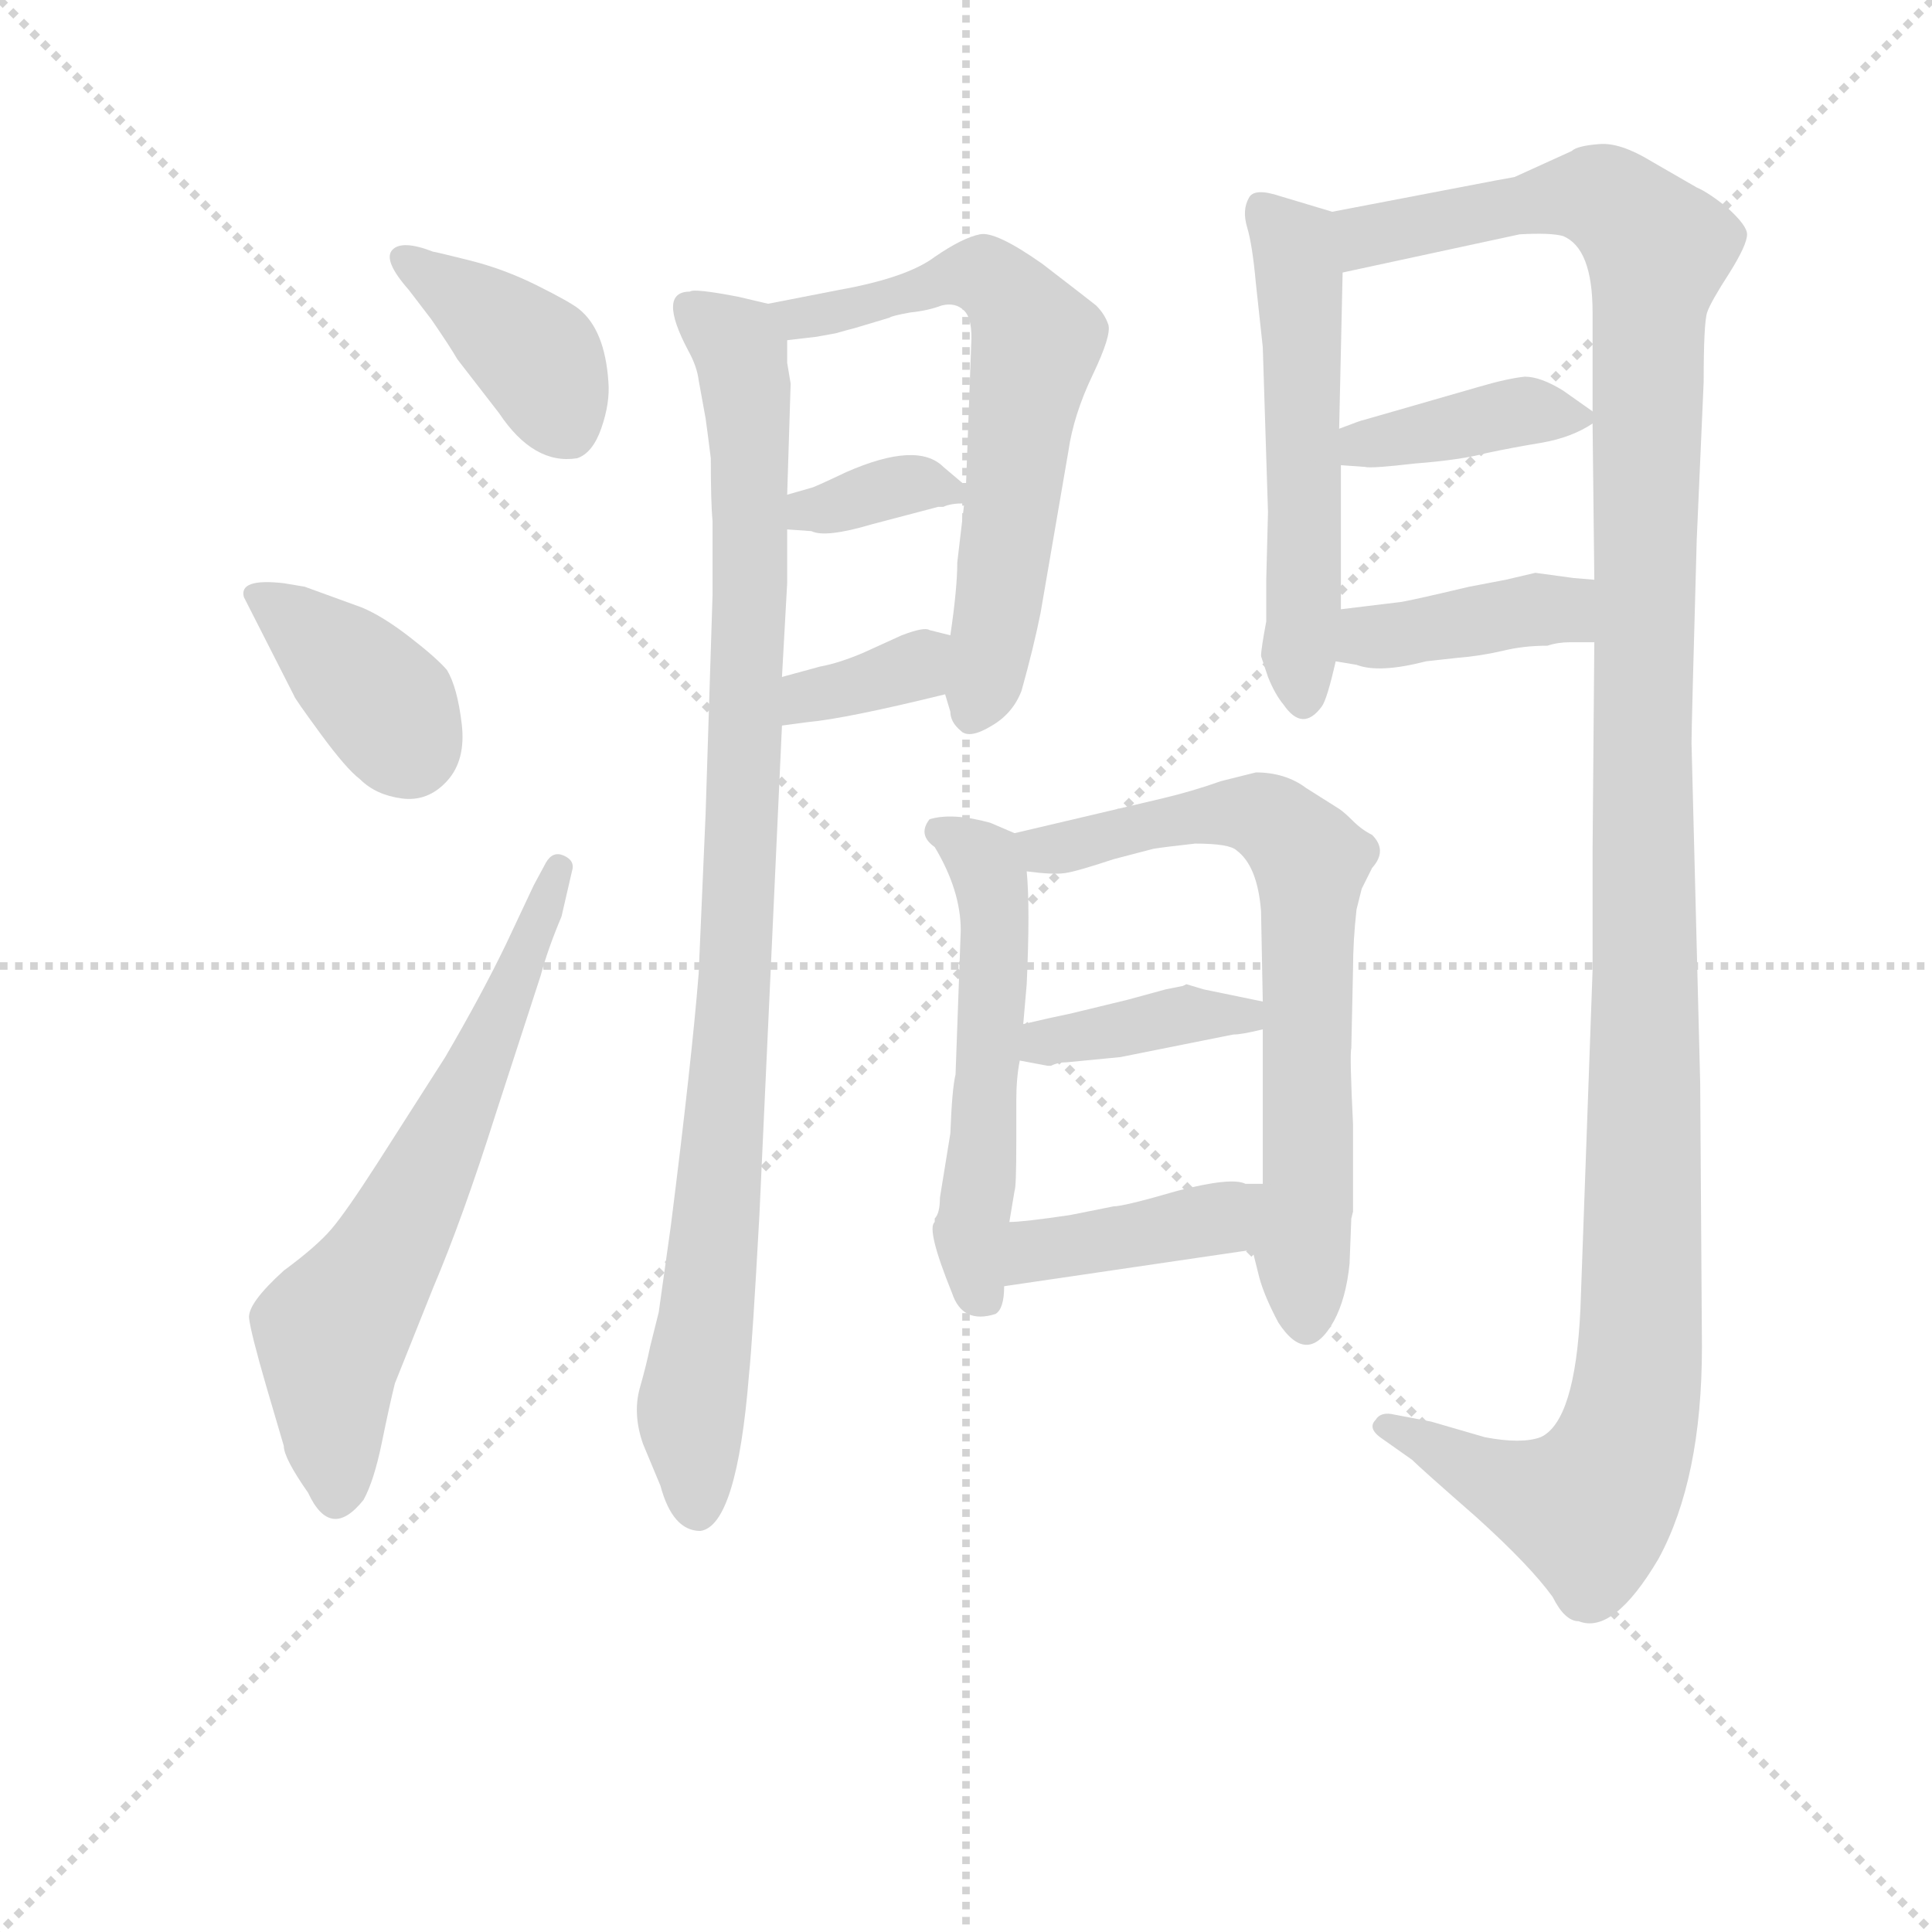 <svg version="1.1" viewBox="0 0 1024 1024" xmlns="http://www.w3.org/2000/svg">
  <g stroke="lightgray" stroke-dasharray="1,1" stroke-width="1" transform="scale(4, 4)">
    <line x1="0" y1="0" x2="256" y2="256"></line>
    <line x1="256" y1="0" x2="0" y2="256"></line>
    <line x1="128" y1="0" x2="128" y2="256"></line>
    <line x1="0" y1="128" x2="256" y2="128"></line>
  </g>
<g transform="scale(0.92, -0.92) translate(60, -900)">
   <style type="text/css">
    @keyframes keyframes0 {
      from {
       stroke: blue;
       stroke-dashoffset: 397;
       stroke-width: 128;
       }
       56% {
       animation-timing-function: step-end;
       stroke: blue;
       stroke-dashoffset: 0;
       stroke-width: 128;
       }
       to {
       stroke: black;
       stroke-width: 1024;
       }
       }
       #make-me-a-hanzi-animation-0 {
         animation: keyframes0 0.573s both;
         animation-delay: 0s;
         animation-timing-function: linear;
       }
    @keyframes keyframes1 {
      from {
       stroke: blue;
       stroke-dashoffset: 376;
       stroke-width: 128;
       }
       55% {
       animation-timing-function: step-end;
       stroke: blue;
       stroke-dashoffset: 0;
       stroke-width: 128;
       }
       to {
       stroke: black;
       stroke-width: 1024;
       }
       }
       #make-me-a-hanzi-animation-1 {
         animation: keyframes1 0.556s both;
         animation-delay: 0.573s;
         animation-timing-function: linear;
       }
    @keyframes keyframes2 {
      from {
       stroke: blue;
       stroke-dashoffset: 645;
       stroke-width: 128;
       }
       68% {
       animation-timing-function: step-end;
       stroke: blue;
       stroke-dashoffset: 0;
       stroke-width: 128;
       }
       to {
       stroke: black;
       stroke-width: 1024;
       }
       }
       #make-me-a-hanzi-animation-2 {
         animation: keyframes2 0.775s both;
         animation-delay: 1.129s;
         animation-timing-function: linear;
       }
    @keyframes keyframes3 {
      from {
       stroke: blue;
       stroke-dashoffset: 965;
       stroke-width: 128;
       }
       76% {
       animation-timing-function: step-end;
       stroke: blue;
       stroke-dashoffset: 0;
       stroke-width: 128;
       }
       to {
       stroke: black;
       stroke-width: 1024;
       }
       }
       #make-me-a-hanzi-animation-3 {
         animation: keyframes3 1.035s both;
         animation-delay: 1.904s;
         animation-timing-function: linear;
       }
    @keyframes keyframes4 {
      from {
       stroke: blue;
       stroke-dashoffset: 644;
       stroke-width: 128;
       }
       68% {
       animation-timing-function: step-end;
       stroke: blue;
       stroke-dashoffset: 0;
       stroke-width: 128;
       }
       to {
       stroke: black;
       stroke-width: 1024;
       }
       }
       #make-me-a-hanzi-animation-4 {
         animation: keyframes4 0.774s both;
         animation-delay: 2.939s;
         animation-timing-function: linear;
       }
    @keyframes keyframes5 {
      from {
       stroke: blue;
       stroke-dashoffset: 349;
       stroke-width: 128;
       }
       53% {
       animation-timing-function: step-end;
       stroke: blue;
       stroke-dashoffset: 0;
       stroke-width: 128;
       }
       to {
       stroke: black;
       stroke-width: 1024;
       }
       }
       #make-me-a-hanzi-animation-5 {
         animation: keyframes5 0.534s both;
         animation-delay: 3.713s;
         animation-timing-function: linear;
       }
    @keyframes keyframes6 {
      from {
       stroke: blue;
       stroke-dashoffset: 351;
       stroke-width: 128;
       }
       53% {
       animation-timing-function: step-end;
       stroke: blue;
       stroke-dashoffset: 0;
       stroke-width: 128;
       }
       to {
       stroke: black;
       stroke-width: 1024;
       }
       }
       #make-me-a-hanzi-animation-6 {
         animation: keyframes6 0.536s both;
         animation-delay: 4.247s;
         animation-timing-function: linear;
       }
    @keyframes keyframes7 {
      from {
       stroke: blue;
       stroke-dashoffset: 546;
       stroke-width: 128;
       }
       64% {
       animation-timing-function: step-end;
       stroke: blue;
       stroke-dashoffset: 0;
       stroke-width: 128;
       }
       to {
       stroke: black;
       stroke-width: 1024;
       }
       }
       #make-me-a-hanzi-animation-7 {
         animation: keyframes7 0.694s both;
         animation-delay: 4.783s;
         animation-timing-function: linear;
       }
    @keyframes keyframes8 {
      from {
       stroke: blue;
       stroke-dashoffset: 1311;
       stroke-width: 128;
       }
       81% {
       animation-timing-function: step-end;
       stroke: blue;
       stroke-dashoffset: 0;
       stroke-width: 128;
       }
       to {
       stroke: black;
       stroke-width: 1024;
       }
       }
       #make-me-a-hanzi-animation-8 {
         animation: keyframes8 1.317s both;
         animation-delay: 5.477s;
         animation-timing-function: linear;
       }
    @keyframes keyframes9 {
      from {
       stroke: blue;
       stroke-dashoffset: 389;
       stroke-width: 128;
       }
       56% {
       animation-timing-function: step-end;
       stroke: blue;
       stroke-dashoffset: 0;
       stroke-width: 128;
       }
       to {
       stroke: black;
       stroke-width: 1024;
       }
       }
       #make-me-a-hanzi-animation-9 {
         animation: keyframes9 0.567s both;
         animation-delay: 6.794s;
         animation-timing-function: linear;
       }
    @keyframes keyframes10 {
      from {
       stroke: blue;
       stroke-dashoffset: 400;
       stroke-width: 128;
       }
       57% {
       animation-timing-function: step-end;
       stroke: blue;
       stroke-dashoffset: 0;
       stroke-width: 128;
       }
       to {
       stroke: black;
       stroke-width: 1024;
       }
       }
       #make-me-a-hanzi-animation-10 {
         animation: keyframes10 0.576s both;
         animation-delay: 7.361s;
         animation-timing-function: linear;
       }
    @keyframes keyframes11 {
      from {
       stroke: blue;
       stroke-dashoffset: 540;
       stroke-width: 128;
       }
       64% {
       animation-timing-function: step-end;
       stroke: blue;
       stroke-dashoffset: 0;
       stroke-width: 128;
       }
       to {
       stroke: black;
       stroke-width: 1024;
       }
       }
       #make-me-a-hanzi-animation-11 {
         animation: keyframes11 0.689s both;
         animation-delay: 7.936s;
         animation-timing-function: linear;
       }
    @keyframes keyframes12 {
      from {
       stroke: blue;
       stroke-dashoffset: 694;
       stroke-width: 128;
       }
       69% {
       animation-timing-function: step-end;
       stroke: blue;
       stroke-dashoffset: 0;
       stroke-width: 128;
       }
       to {
       stroke: black;
       stroke-width: 1024;
       }
       }
       #make-me-a-hanzi-animation-12 {
         animation: keyframes12 0.815s both;
         animation-delay: 8.626s;
         animation-timing-function: linear;
       }
    @keyframes keyframes13 {
      from {
       stroke: blue;
       stroke-dashoffset: 388;
       stroke-width: 128;
       }
       56% {
       animation-timing-function: step-end;
       stroke: blue;
       stroke-dashoffset: 0;
       stroke-width: 128;
       }
       to {
       stroke: black;
       stroke-width: 1024;
       }
       }
       #make-me-a-hanzi-animation-13 {
         animation: keyframes13 0.566s both;
         animation-delay: 9.441s;
         animation-timing-function: linear;
       }
    @keyframes keyframes14 {
      from {
       stroke: blue;
       stroke-dashoffset: 406;
       stroke-width: 128;
       }
       57% {
       animation-timing-function: step-end;
       stroke: blue;
       stroke-dashoffset: 0;
       stroke-width: 128;
       }
       to {
       stroke: black;
       stroke-width: 1024;
       }
       }
       #make-me-a-hanzi-animation-14 {
         animation: keyframes14 0.58s both;
         animation-delay: 10.006s;
         animation-timing-function: linear;
       }
</style>
<path d="M 175.5 733.0 L 188.5 716.0 Q 199.5 700.0 203.5 693.0 L 227.5 662.0 Q 247.5 632.0 272.5 636.0 Q 281.5 639.0 286.5 653.5 Q 291.5 668.0 290.5 680.0 Q 288.5 710.0 273.5 722.0 Q 268.5 726.0 249.5 735.5 Q 230.5 745.0 210.5 750.0 Q 190.5 755.0 189.5 755.0 Q 171.5 762.0 166.0 756.0 Q 160.5 750.0 175.5 733.0 Z" fill="lightgray"></path> 
<path d="M 115.5 562.0 L 103.5 564.0 Q 77.5 567.0 80.5 556.0 L 109.5 499.0 Q 109.5 498.0 124.5 477.5 Q 139.5 457.0 147.5 451.0 Q 156.5 442.0 171.5 440.0 Q 186.5 438.0 197.5 450.0 Q 208.5 462.0 206.0 483.0 Q 203.5 504.0 197.5 514.0 Q 191.5 521.0 176.0 533.0 Q 160.5 545.0 148.5 550.0 L 115.5 562.0 Z" fill="lightgray"></path> 
<path d="M 103.5 67.0 Q 103.5 60.0 117.5 40.0 Q 130.5 12.0 149.5 36.0 Q 155.5 47.0 160.0 69.0 Q 164.5 91.0 167.5 103.0 L 189.5 158.0 Q 206.5 198.0 225.5 258.0 L 251.5 338.0 Q 255.5 353.0 263.5 372.0 L 269.5 398.0 Q 271.5 404.0 265.0 407.0 Q 258.5 410.0 254.5 403.0 L 247.5 390.0 L 231.5 356.0 Q 217.5 327.0 196.5 291.0 L 157.5 230.0 Q 139.5 202.0 131.0 192.0 Q 122.5 182.0 103.5 168.0 Q 82.5 149.0 83.5 140.5 Q 84.5 132.0 93.5 101.0 L 103.5 67.0 Z" fill="lightgray"></path> 
<path d="M 337.5 732.0 Q 318.5 732.0 336.5 698.0 Q 341.5 689.0 342.5 681.0 L 346.5 659.0 Q 347.5 652.0 349.5 636.0 Q 349.5 610.0 350.5 600.0 L 350.5 557.0 L 346.5 431.0 L 342.5 339.0 Q 338.5 289.0 326.5 194.0 L 319.5 144.0 L 314.5 124.0 Q 312.5 114.0 308.5 100.0 Q 304.5 85.0 310.5 68.0 L 320.5 44.0 Q 327.5 18.0 343.5 18.0 Q 364.5 21.0 371.5 108.0 Q 373.5 127.0 377.5 200.0 L 390.5 482.0 L 390.5 510.0 L 393.5 564.0 L 393.5 595.0 L 393.5 615.0 L 395.5 679.0 L 393.5 691.0 L 393.5 704.0 C 392.5 723.0 392.5 723.0 382.5 725.0 L 365.5 729.0 Q 339.5 734.0 337.5 732.0 Z" fill="lightgray"></path> 
<path d="M 484.5 500.0 L 487.5 490.0 Q 487.5 484.0 493.5 479.0 Q 498.5 474.0 511.5 482.0 Q 523.5 489.0 528.5 502.0 Q 535.5 527.0 539.5 547.0 L 555.5 640.0 Q 558.5 661.0 569.5 684.0 Q 580.5 707.0 578.5 713.0 Q 576.5 719.0 571.5 724.0 Q 566.5 728.0 540.5 748.0 Q 513.5 767.0 504.5 765.0 Q 494.5 763.0 478.5 752.0 Q 462.5 740.0 423.5 733.0 L 382.5 725.0 C 353.5 719.0 363.5 700.0 393.5 704.0 L 410.5 706.0 L 421.5 708.0 Q 428.5 710.0 432.5 711.0 L 452.5 717.0 Q 453.5 718.0 464.5 720.0 Q 474.5 721.0 482.5 724.0 Q 490.5 726.0 495.5 721.0 Q 500.5 716.0 499.5 701.0 L 496.5 620.0 L 495.5 610.0 L 491.5 576.0 Q 491.5 561.0 487.5 534.0 L 484.5 500.0 Z" fill="lightgray"></path> 
<path d="M 480.5 608.0 L 483.5 608.0 Q 487.5 610.0 495.5 610.0 C 507.5 610.0 507.5 610.0 496.5 620.0 L 483.5 631.0 Q 468.5 646.0 427.5 628.0 Q 408.5 619.0 407.5 619.0 L 393.5 615.0 C 364.5 607.0 363.5 597.0 393.5 595.0 L 407.5 594.0 Q 415.5 590.0 442.5 598.0 L 480.5 608.0 Z" fill="lightgray"></path> 
<path d="M 390.5 482.0 L 405.5 484.0 Q 427.5 486.0 484.5 500.0 C 513.5 507.0 516.5 527.0 487.5 534.0 L 475.5 537.0 Q 472.5 539.0 459.5 534.0 L 437.5 524.0 Q 423.5 518.0 412.5 516.0 L 390.5 510.0 C 361.5 502.0 360.5 478.0 390.5 482.0 Z" fill="lightgray"></path> 
<path d="M 707.5 778.0 L 677.5 787.0 Q 662.5 792.0 659.5 786.0 Q 655.5 779.0 658.5 769.0 Q 661.5 759.0 663.5 737.0 L 667.5 700.0 L 670.5 605.0 L 669.5 566.0 L 669.5 542.0 Q 666.5 526.0 666.5 522.0 L 670.5 510.0 Q 674.5 500.0 679.5 494.0 Q 690.5 478.0 701.5 493.0 Q 704.5 497.0 709.5 519.0 L 712.5 549.0 L 712.5 632.0 L 711.5 653.0 L 713.5 743.0 C 714.5 773.0 714.5 776.0 707.5 778.0 Z" fill="lightgray"></path> 
<path d="M 764.5 81.0 L 743.5 85.0 Q 735.5 87.0 732.5 82.0 Q 727.5 77.0 736.5 71.0 L 753.5 59.0 Q 758.5 54.0 790.5 26.0 Q 821.5 -2.0 834.5 -20.0 Q 841.5 -34.0 849.5 -34.0 Q 869.5 -42.0 895.5 2.0 Q 920.5 48.0 920.5 124.0 L 919.5 276.0 L 914.5 472.0 Q 914.5 481.0 917.5 589.0 L 921.5 680.0 Q 921.5 714.0 923.5 720.0 Q 925.5 726.0 936.5 743.0 Q 946.5 759.0 946.5 765.0 Q 946.5 770.0 935.5 780.0 Q 924.5 789.0 917.5 792.0 L 891.5 807.0 Q 873.5 818.0 861.5 817.0 Q 848.5 816.0 845.5 813.0 L 812.5 798.0 L 801.5 796.0 L 707.5 778.0 C 678.5 772.0 684.5 737.0 713.5 743.0 L 815.5 765.0 Q 833.5 766.0 840.5 764.0 Q 857.5 757.0 857.5 720.0 L 857.5 663.0 L 857.5 656.0 L 858.5 566.0 L 858.5 530.0 L 857.5 410.0 L 857.5 341.0 L 850.5 146.0 Q 847.5 81.0 827.5 72.0 Q 816.5 68.0 795.5 72.0 L 764.5 81.0 Z" fill="lightgray"></path> 
<path d="M 712.5 632.0 L 726.5 631.0 Q 729.5 630.0 755.5 633.0 Q 781.5 635.0 796.5 639.0 Q 810.5 642.0 828.5 645.0 Q 845.5 648.0 857.5 656.0 C 862.5 659.0 862.5 659.0 857.5 663.0 L 840.5 675.0 Q 827.5 683.0 818.5 683.0 Q 808.5 682.0 791.5 677.0 L 725.5 658.0 Q 724.5 658.0 711.5 653.0 C 683.5 642.0 682.5 634.0 712.5 632.0 Z" fill="lightgray"></path> 
<path d="M 709.5 519.0 L 721.5 517.0 Q 734.5 512.0 761.5 519.0 L 779.5 521.0 Q 792.5 522.0 805.5 525.0 Q 817.5 528.0 831.5 528.0 Q 837.5 530.0 844.5 530.0 L 858.5 530.0 C 888.5 530.0 888.5 564.0 858.5 566.0 L 846.5 567.0 L 824.5 570.0 L 807.5 566.0 L 786.5 562.0 Q 748.5 553.0 745.5 553.0 L 712.5 549.0 C 682.5 545.0 679.5 524.0 709.5 519.0 Z" fill="lightgray"></path> 
<path d="M 524.5 420.0 L 510.5 426.0 Q 488.5 432.0 475.5 428.0 Q 468.5 419.0 478.5 412.0 Q 493.5 387.0 493.5 364.0 L 490.5 281.0 Q 488.5 273.0 487.5 247.0 L 481.5 210.0 Q 481.5 201.0 478.5 198.0 L 478.5 196.0 Q 473.5 192.0 488.5 155.0 Q 494.5 137.0 513.5 143.0 Q 518.5 146.0 518.5 159.0 L 521.5 196.0 L 524.5 214.0 Q 525.5 216.0 525.5 242.0 L 525.5 266.0 Q 525.5 279.0 527.5 289.0 L 529.5 310.0 L 531.5 333.0 Q 533.5 377.0 531.5 398.0 C 530.5 418.0 530.5 418.0 524.5 420.0 Z" fill="lightgray"></path> 
<path d="M 718.5 198.0 L 719.5 202.0 L 719.5 252.0 Q 717.5 293.0 718.5 296.0 L 719.5 342.0 Q 719.5 358.0 721.5 376.0 L 724.5 388.0 L 730.5 400.0 Q 739.5 410.0 730.5 419.0 Q 724.5 422.0 719.5 427.0 Q 714.5 432.0 711.5 434.0 L 692.5 446.0 Q 680.5 455.0 663.5 455.0 L 643.5 450.0 Q 626.5 444.0 609.5 440.0 L 524.5 420.0 C 495.5 413.0 501.5 401.0 531.5 398.0 Q 546.5 396.0 553.5 397.0 Q 560.5 398.0 581.5 405.0 L 604.5 411.0 Q 610.5 412.0 628.5 414.0 Q 648.5 414.0 652.5 410.0 Q 664.5 401.0 666.5 375.0 L 667.5 323.0 L 667.5 307.0 L 667.5 218.0 L 661.5 180.0 L 665.5 164.0 Q 668.5 153.0 676.5 138.0 Q 693.5 112.0 708.5 139.0 Q 715.5 152.0 717.5 172.0 L 718.5 198.0 Z" fill="lightgray"></path> 
<path d="M 585.5 291.0 L 650.5 304.0 Q 655.5 304.0 667.5 307.0 C 696.5 314.0 696.5 317.0 667.5 323.0 L 633.5 330.0 L 623.5 333.0 L 621.5 332.0 Q 616.5 331.0 611.5 330.0 L 589.5 324.0 L 556.5 316.0 Q 546.5 314.0 529.5 310.0 C 500.5 303.0 498.5 295.0 527.5 289.0 L 543.5 286.0 L 545.5 286.0 Q 549.5 288.0 554.5 288.0 L 585.5 291.0 Z" fill="lightgray"></path> 
<path d="M 518.5 159.0 L 661.5 180.0 C 691.5 184.0 697.5 218.0 667.5 218.0 L 657.5 218.0 Q 649.5 222.0 618.5 214.0 Q 587.5 205.0 581.5 205.0 L 556.5 200.0 Q 529.5 196.0 521.5 196.0 C 491.5 194.0 488.5 155.0 518.5 159.0 Z" fill="lightgray"></path> 
      <clipPath id="make-me-a-hanzi-clip-0">
      <path d="M 175.5 733.0 L 188.5 716.0 Q 199.5 700.0 203.5 693.0 L 227.5 662.0 Q 247.5 632.0 272.5 636.0 Q 281.5 639.0 286.5 653.5 Q 291.5 668.0 290.5 680.0 Q 288.5 710.0 273.5 722.0 Q 268.5 726.0 249.5 735.5 Q 230.5 745.0 210.5 750.0 Q 190.5 755.0 189.5 755.0 Q 171.5 762.0 166.0 756.0 Q 160.5 750.0 175.5 733.0 Z" fill="lightgray"></path>
      </clipPath>
      <path clip-path="url(#make-me-a-hanzi-clip-0)" d="M 172.5 751.0 L 250.5 693.0 L 266.5 652.0 " fill="none" id="make-me-a-hanzi-animation-0" stroke-dasharray="269 538" stroke-linecap="round"></path>

      <clipPath id="make-me-a-hanzi-clip-1">
      <path d="M 115.5 562.0 L 103.5 564.0 Q 77.5 567.0 80.5 556.0 L 109.5 499.0 Q 109.5 498.0 124.5 477.5 Q 139.5 457.0 147.5 451.0 Q 156.5 442.0 171.5 440.0 Q 186.5 438.0 197.5 450.0 Q 208.5 462.0 206.0 483.0 Q 203.5 504.0 197.5 514.0 Q 191.5 521.0 176.0 533.0 Q 160.5 545.0 148.5 550.0 L 115.5 562.0 Z" fill="lightgray"></path>
      </clipPath>
      <path clip-path="url(#make-me-a-hanzi-clip-1)" d="M 93.5 554.0 L 164.5 491.0 L 175.5 468.0 " fill="none" id="make-me-a-hanzi-animation-1" stroke-dasharray="248 496" stroke-linecap="round"></path>

      <clipPath id="make-me-a-hanzi-clip-2">
      <path d="M 103.5 67.0 Q 103.5 60.0 117.5 40.0 Q 130.5 12.0 149.5 36.0 Q 155.5 47.0 160.0 69.0 Q 164.5 91.0 167.5 103.0 L 189.5 158.0 Q 206.5 198.0 225.5 258.0 L 251.5 338.0 Q 255.5 353.0 263.5 372.0 L 269.5 398.0 Q 271.5 404.0 265.0 407.0 Q 258.5 410.0 254.5 403.0 L 247.5 390.0 L 231.5 356.0 Q 217.5 327.0 196.5 291.0 L 157.5 230.0 Q 139.5 202.0 131.0 192.0 Q 122.5 182.0 103.5 168.0 Q 82.5 149.0 83.5 140.5 Q 84.5 132.0 93.5 101.0 L 103.5 67.0 Z" fill="lightgray"></path>
      </clipPath>
      <path clip-path="url(#make-me-a-hanzi-clip-2)" d="M 134.5 42.0 L 131.5 133.0 L 202.5 256.0 L 261.5 400.0 " fill="none" id="make-me-a-hanzi-animation-2" stroke-dasharray="517 1034" stroke-linecap="round"></path>

      <clipPath id="make-me-a-hanzi-clip-3">
      <path d="M 337.5 732.0 Q 318.5 732.0 336.5 698.0 Q 341.5 689.0 342.5 681.0 L 346.5 659.0 Q 347.5 652.0 349.5 636.0 Q 349.5 610.0 350.5 600.0 L 350.5 557.0 L 346.5 431.0 L 342.5 339.0 Q 338.5 289.0 326.5 194.0 L 319.5 144.0 L 314.5 124.0 Q 312.5 114.0 308.5 100.0 Q 304.5 85.0 310.5 68.0 L 320.5 44.0 Q 327.5 18.0 343.5 18.0 Q 364.5 21.0 371.5 108.0 Q 373.5 127.0 377.5 200.0 L 390.5 482.0 L 390.5 510.0 L 393.5 564.0 L 393.5 595.0 L 393.5 615.0 L 395.5 679.0 L 393.5 691.0 L 393.5 704.0 C 392.5 723.0 392.5 723.0 382.5 725.0 L 365.5 729.0 Q 339.5 734.0 337.5 732.0 Z" fill="lightgray"></path>
      </clipPath>
      <path clip-path="url(#make-me-a-hanzi-clip-3)" d="M 336.5 722.0 L 364.5 702.0 L 372.5 635.0 L 362.5 318.0 L 337.5 82.0 L 341.5 30.0 " fill="none" id="make-me-a-hanzi-animation-3" stroke-dasharray="837 1674" stroke-linecap="round"></path>

      <clipPath id="make-me-a-hanzi-clip-4">
      <path d="M 484.5 500.0 L 487.5 490.0 Q 487.5 484.0 493.5 479.0 Q 498.5 474.0 511.5 482.0 Q 523.5 489.0 528.5 502.0 Q 535.5 527.0 539.5 547.0 L 555.5 640.0 Q 558.5 661.0 569.5 684.0 Q 580.5 707.0 578.5 713.0 Q 576.5 719.0 571.5 724.0 Q 566.5 728.0 540.5 748.0 Q 513.5 767.0 504.5 765.0 Q 494.5 763.0 478.5 752.0 Q 462.5 740.0 423.5 733.0 L 382.5 725.0 C 353.5 719.0 363.5 700.0 393.5 704.0 L 410.5 706.0 L 421.5 708.0 Q 428.5 710.0 432.5 711.0 L 452.5 717.0 Q 453.5 718.0 464.5 720.0 Q 474.5 721.0 482.5 724.0 Q 490.5 726.0 495.5 721.0 Q 500.5 716.0 499.5 701.0 L 496.5 620.0 L 495.5 610.0 L 491.5 576.0 Q 491.5 561.0 487.5 534.0 L 484.5 500.0 Z" fill="lightgray"></path>
      </clipPath>
      <path clip-path="url(#make-me-a-hanzi-clip-4)" d="M 390.5 722.0 L 399.5 716.0 L 413.5 718.0 L 508.5 741.0 L 537.5 703.0 L 514.5 545.0 L 499.5 489.0 " fill="none" id="make-me-a-hanzi-animation-4" stroke-dasharray="516 1032" stroke-linecap="round"></path>

      <clipPath id="make-me-a-hanzi-clip-5">
      <path d="M 480.5 608.0 L 483.5 608.0 Q 487.5 610.0 495.5 610.0 C 507.5 610.0 507.5 610.0 496.5 620.0 L 483.5 631.0 Q 468.5 646.0 427.5 628.0 Q 408.5 619.0 407.5 619.0 L 393.5 615.0 C 364.5 607.0 363.5 597.0 393.5 595.0 L 407.5 594.0 Q 415.5 590.0 442.5 598.0 L 480.5 608.0 Z" fill="lightgray"></path>
      </clipPath>
      <path clip-path="url(#make-me-a-hanzi-clip-5)" d="M 400.5 600.0 L 406.5 607.0 L 457.5 620.0 L 488.5 616.0 " fill="none" id="make-me-a-hanzi-animation-5" stroke-dasharray="221 442" stroke-linecap="round"></path>

      <clipPath id="make-me-a-hanzi-clip-6">
      <path d="M 390.5 482.0 L 405.5 484.0 Q 427.5 486.0 484.5 500.0 C 513.5 507.0 516.5 527.0 487.5 534.0 L 475.5 537.0 Q 472.5 539.0 459.5 534.0 L 437.5 524.0 Q 423.5 518.0 412.5 516.0 L 390.5 510.0 C 361.5 502.0 360.5 478.0 390.5 482.0 Z" fill="lightgray"></path>
      </clipPath>
      <path clip-path="url(#make-me-a-hanzi-clip-6)" d="M 397.5 489.0 L 404.5 499.0 L 466.5 515.0 L 479.5 529.0 " fill="none" id="make-me-a-hanzi-animation-6" stroke-dasharray="223 446" stroke-linecap="round"></path>

      <clipPath id="make-me-a-hanzi-clip-7">
      <path d="M 707.5 778.0 L 677.5 787.0 Q 662.5 792.0 659.5 786.0 Q 655.5 779.0 658.5 769.0 Q 661.5 759.0 663.5 737.0 L 667.5 700.0 L 670.5 605.0 L 669.5 566.0 L 669.5 542.0 Q 666.5 526.0 666.5 522.0 L 670.5 510.0 Q 674.5 500.0 679.5 494.0 Q 690.5 478.0 701.5 493.0 Q 704.5 497.0 709.5 519.0 L 712.5 549.0 L 712.5 632.0 L 711.5 653.0 L 713.5 743.0 C 714.5 773.0 714.5 776.0 707.5 778.0 Z" fill="lightgray"></path>
      </clipPath>
      <path clip-path="url(#make-me-a-hanzi-clip-7)" d="M 666.5 780.0 L 686.5 756.0 L 687.5 745.0 L 690.5 497.0 " fill="none" id="make-me-a-hanzi-animation-7" stroke-dasharray="418 836" stroke-linecap="round"></path>

      <clipPath id="make-me-a-hanzi-clip-8">
      <path d="M 764.5 81.0 L 743.5 85.0 Q 735.5 87.0 732.5 82.0 Q 727.5 77.0 736.5 71.0 L 753.5 59.0 Q 758.5 54.0 790.5 26.0 Q 821.5 -2.0 834.5 -20.0 Q 841.5 -34.0 849.5 -34.0 Q 869.5 -42.0 895.5 2.0 Q 920.5 48.0 920.5 124.0 L 919.5 276.0 L 914.5 472.0 Q 914.5 481.0 917.5 589.0 L 921.5 680.0 Q 921.5 714.0 923.5 720.0 Q 925.5 726.0 936.5 743.0 Q 946.5 759.0 946.5 765.0 Q 946.5 770.0 935.5 780.0 Q 924.5 789.0 917.5 792.0 L 891.5 807.0 Q 873.5 818.0 861.5 817.0 Q 848.5 816.0 845.5 813.0 L 812.5 798.0 L 801.5 796.0 L 707.5 778.0 C 678.5 772.0 684.5 737.0 713.5 743.0 L 815.5 765.0 Q 833.5 766.0 840.5 764.0 Q 857.5 757.0 857.5 720.0 L 857.5 663.0 L 857.5 656.0 L 858.5 566.0 L 858.5 530.0 L 857.5 410.0 L 857.5 341.0 L 850.5 146.0 Q 847.5 81.0 827.5 72.0 Q 816.5 68.0 795.5 72.0 L 764.5 81.0 Z" fill="lightgray"></path>
      </clipPath>
      <path clip-path="url(#make-me-a-hanzi-clip-8)" d="M 719.5 750.0 L 726.5 764.0 L 850.5 788.0 L 870.5 781.0 L 895.5 756.0 L 887.5 619.0 L 886.5 162.0 L 876.5 70.0 L 855.5 31.0 L 797.5 48.0 L 739.5 78.0 " fill="none" id="make-me-a-hanzi-animation-8" stroke-dasharray="1183 2366" stroke-linecap="round"></path>

      <clipPath id="make-me-a-hanzi-clip-9">
      <path d="M 712.5 632.0 L 726.5 631.0 Q 729.5 630.0 755.5 633.0 Q 781.5 635.0 796.5 639.0 Q 810.5 642.0 828.5 645.0 Q 845.5 648.0 857.5 656.0 C 862.5 659.0 862.5 659.0 857.5 663.0 L 840.5 675.0 Q 827.5 683.0 818.5 683.0 Q 808.5 682.0 791.5 677.0 L 725.5 658.0 Q 724.5 658.0 711.5 653.0 C 683.5 642.0 682.5 634.0 712.5 632.0 Z" fill="lightgray"></path>
      </clipPath>
      <path clip-path="url(#make-me-a-hanzi-clip-9)" d="M 719.5 638.0 L 725.5 644.0 L 803.5 661.0 L 848.5 660.0 " fill="none" id="make-me-a-hanzi-animation-9" stroke-dasharray="261 522" stroke-linecap="round"></path>

      <clipPath id="make-me-a-hanzi-clip-10">
      <path d="M 709.5 519.0 L 721.5 517.0 Q 734.5 512.0 761.5 519.0 L 779.5 521.0 Q 792.5 522.0 805.5 525.0 Q 817.5 528.0 831.5 528.0 Q 837.5 530.0 844.5 530.0 L 858.5 530.0 C 888.5 530.0 888.5 564.0 858.5 566.0 L 846.5 567.0 L 824.5 570.0 L 807.5 566.0 L 786.5 562.0 Q 748.5 553.0 745.5 553.0 L 712.5 549.0 C 682.5 545.0 679.5 524.0 709.5 519.0 Z" fill="lightgray"></path>
      </clipPath>
      <path clip-path="url(#make-me-a-hanzi-clip-10)" d="M 716.5 526.0 L 728.5 533.0 L 827.5 549.0 L 839.5 549.0 L 851.5 536.0 " fill="none" id="make-me-a-hanzi-animation-10" stroke-dasharray="272 544" stroke-linecap="round"></path>

      <clipPath id="make-me-a-hanzi-clip-11">
      <path d="M 524.5 420.0 L 510.5 426.0 Q 488.5 432.0 475.5 428.0 Q 468.5 419.0 478.5 412.0 Q 493.5 387.0 493.5 364.0 L 490.5 281.0 Q 488.5 273.0 487.5 247.0 L 481.5 210.0 Q 481.5 201.0 478.5 198.0 L 478.5 196.0 Q 473.5 192.0 488.5 155.0 Q 494.5 137.0 513.5 143.0 Q 518.5 146.0 518.5 159.0 L 521.5 196.0 L 524.5 214.0 Q 525.5 216.0 525.5 242.0 L 525.5 266.0 Q 525.5 279.0 527.5 289.0 L 529.5 310.0 L 531.5 333.0 Q 533.5 377.0 531.5 398.0 C 530.5 418.0 530.5 418.0 524.5 420.0 Z" fill="lightgray"></path>
      </clipPath>
      <path clip-path="url(#make-me-a-hanzi-clip-11)" d="M 481.5 421.0 L 500.5 411.0 L 512.5 383.0 L 506.5 232.0 L 499.5 188.0 L 505.5 152.0 " fill="none" id="make-me-a-hanzi-animation-11" stroke-dasharray="412 824" stroke-linecap="round"></path>

      <clipPath id="make-me-a-hanzi-clip-12">
      <path d="M 718.5 198.0 L 719.5 202.0 L 719.5 252.0 Q 717.5 293.0 718.5 296.0 L 719.5 342.0 Q 719.5 358.0 721.5 376.0 L 724.5 388.0 L 730.5 400.0 Q 739.5 410.0 730.5 419.0 Q 724.5 422.0 719.5 427.0 Q 714.5 432.0 711.5 434.0 L 692.5 446.0 Q 680.5 455.0 663.5 455.0 L 643.5 450.0 Q 626.5 444.0 609.5 440.0 L 524.5 420.0 C 495.5 413.0 501.5 401.0 531.5 398.0 Q 546.5 396.0 553.5 397.0 Q 560.5 398.0 581.5 405.0 L 604.5 411.0 Q 610.5 412.0 628.5 414.0 Q 648.5 414.0 652.5 410.0 Q 664.5 401.0 666.5 375.0 L 667.5 323.0 L 667.5 307.0 L 667.5 218.0 L 661.5 180.0 L 665.5 164.0 Q 668.5 153.0 676.5 138.0 Q 693.5 112.0 708.5 139.0 Q 715.5 152.0 717.5 172.0 L 718.5 198.0 Z" fill="lightgray"></path>
      </clipPath>
      <path clip-path="url(#make-me-a-hanzi-clip-12)" d="M 532.5 417.0 L 541.5 410.0 L 655.5 431.0 L 676.5 424.0 L 694.5 404.0 L 692.5 142.0 " fill="none" id="make-me-a-hanzi-animation-12" stroke-dasharray="566 1132" stroke-linecap="round"></path>

      <clipPath id="make-me-a-hanzi-clip-13">
      <path d="M 585.5 291.0 L 650.5 304.0 Q 655.5 304.0 667.5 307.0 C 696.5 314.0 696.5 317.0 667.5 323.0 L 633.5 330.0 L 623.5 333.0 L 621.5 332.0 Q 616.5 331.0 611.5 330.0 L 589.5 324.0 L 556.5 316.0 Q 546.5 314.0 529.5 310.0 C 500.5 303.0 498.5 295.0 527.5 289.0 L 543.5 286.0 L 545.5 286.0 Q 549.5 288.0 554.5 288.0 L 585.5 291.0 Z" fill="lightgray"></path>
      </clipPath>
      <path clip-path="url(#make-me-a-hanzi-clip-13)" d="M 532.5 294.0 L 624.5 316.0 L 661.5 311.0 " fill="none" id="make-me-a-hanzi-animation-13" stroke-dasharray="260 520" stroke-linecap="round"></path>

      <clipPath id="make-me-a-hanzi-clip-14">
      <path d="M 518.5 159.0 L 661.5 180.0 C 691.5 184.0 697.5 218.0 667.5 218.0 L 657.5 218.0 Q 649.5 222.0 618.5 214.0 Q 587.5 205.0 581.5 205.0 L 556.5 200.0 Q 529.5 196.0 521.5 196.0 C 491.5 194.0 488.5 155.0 518.5 159.0 Z" fill="lightgray"></path>
      </clipPath>
      <path clip-path="url(#make-me-a-hanzi-clip-14)" d="M 524.5 165.0 L 537.5 178.0 L 643.5 198.0 L 662.5 212.0 " fill="none" id="make-me-a-hanzi-animation-14" stroke-dasharray="278 556" stroke-linecap="round"></path>

</g>
</svg>

